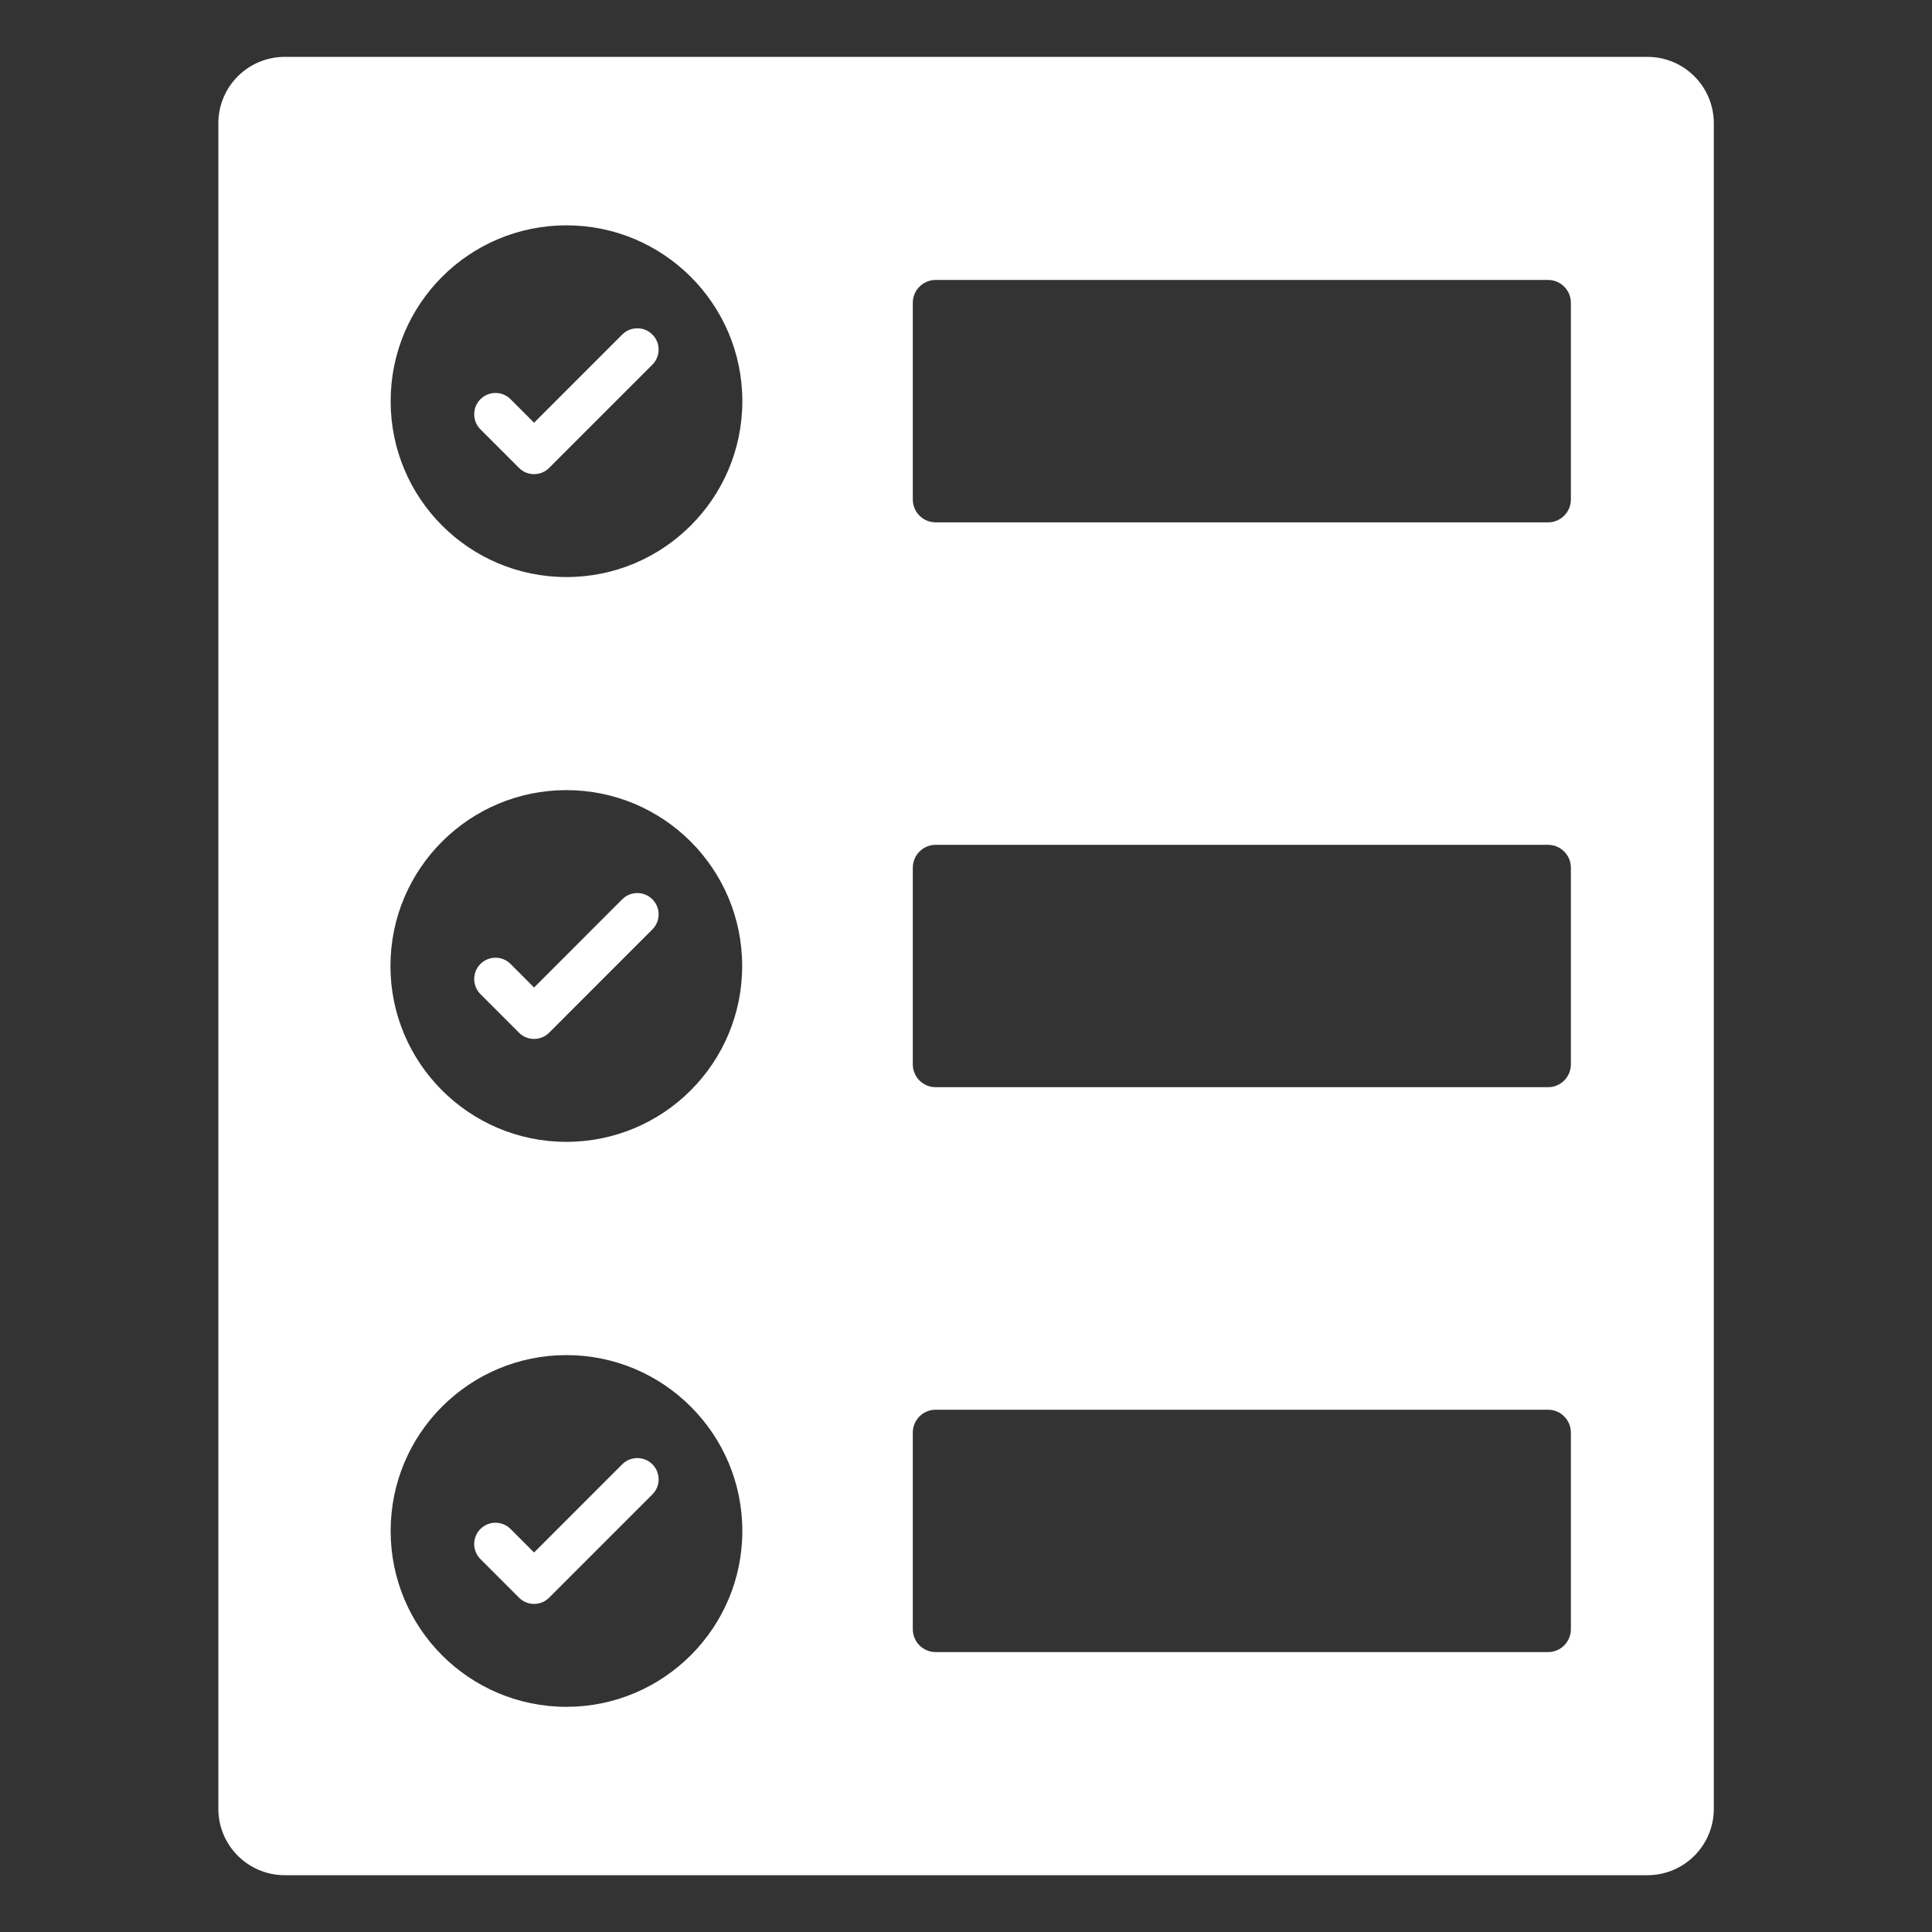 <svg width="60" height="60" viewBox="0 0 60 60" fill="none" xmlns="http://www.w3.org/2000/svg">
<rect x="0" y="0" width="60" height="60" fill="#333333" stroke="none"/>
<path d="M19.324 10.389L16.586 13.128L15.856 12.398C15.598 12.139 15.179 12.139 14.92 12.398C14.662 12.656 14.662 13.075 14.92 13.334L16.118 14.531C16.247 14.661 16.416 14.725 16.586 14.725C16.756 14.725 16.925 14.661 17.054 14.531L20.26 11.325C20.519 11.066 20.519 10.648 20.26 10.389C20.002 10.131 19.583 10.131 19.324 10.389Z" fill="white"/>
<path d="M19.324 45.475L16.586 48.214L15.856 47.484C15.598 47.225 15.179 47.225 14.92 47.484C14.662 47.742 14.662 48.161 14.92 48.419L16.118 49.617C16.247 49.746 16.416 49.811 16.586 49.811C16.756 49.811 16.925 49.746 17.054 49.617L20.26 46.411C20.519 46.152 20.519 45.734 20.26 45.475C20.002 45.217 19.583 45.217 19.324 45.475Z" fill="white"/>
<path d="M16.118 32.071C16.242 32.195 16.41 32.265 16.586 32.265C16.762 32.265 16.93 32.195 17.054 32.071L20.26 28.864C20.519 28.605 20.519 28.187 20.26 27.928C20.002 27.67 19.583 27.67 19.324 27.928L16.586 30.668L15.856 29.937C15.599 29.679 15.18 29.677 14.92 29.937C14.662 30.195 14.662 30.614 14.92 30.873L16.118 32.071Z" fill="white"/>
<path d="M51.162 1.766H8.843C7.705 1.766 6.781 2.689 6.781 3.828V56.174C6.781 57.313 7.705 58.236 8.843 58.236H51.162C52.301 58.236 53.224 57.313 53.224 56.174V3.828C53.224 2.689 52.301 1.766 51.162 1.766ZM17.593 53.007C14.574 53.007 12.132 50.564 12.132 47.545C12.132 44.526 14.573 42.084 17.593 42.084C20.6 42.084 23.054 44.526 23.054 47.545C23.054 50.564 20.6 53.006 17.593 53.007ZM12.126 30C12.126 26.98 14.58 24.538 17.587 24.538C20.607 24.538 23.049 26.98 23.049 30C23.049 33.019 20.607 35.461 17.587 35.461C14.58 35.461 12.126 33.019 12.126 30ZM17.593 17.921C14.574 17.921 12.132 15.479 12.132 12.459C12.132 9.44 14.573 6.998 17.593 6.998C20.6 6.998 23.054 9.44 23.054 12.459C23.054 15.479 20.6 17.921 17.593 17.921ZM48.785 50.597C48.785 50.989 48.468 51.307 48.076 51.307H29.058C28.666 51.307 28.348 50.989 28.348 50.597V44.49C28.348 44.098 28.666 43.78 29.058 43.78H48.076C48.468 43.78 48.785 44.098 48.785 44.49V50.597ZM48.785 33.055C48.785 33.447 48.468 33.764 48.076 33.764H29.058C28.666 33.764 28.348 33.447 28.348 33.055V26.947C28.348 26.555 28.666 26.237 29.058 26.237H48.076C48.468 26.237 48.785 26.555 48.785 26.947V33.055ZM48.785 15.512C48.785 15.904 48.468 16.222 48.076 16.222H29.058C28.666 16.222 28.348 15.904 28.348 15.512V9.404C28.348 9.012 28.666 8.694 29.058 8.694H48.076C48.468 8.694 48.785 9.012 48.785 9.404V15.512Z" fill="white"/>
</svg>
